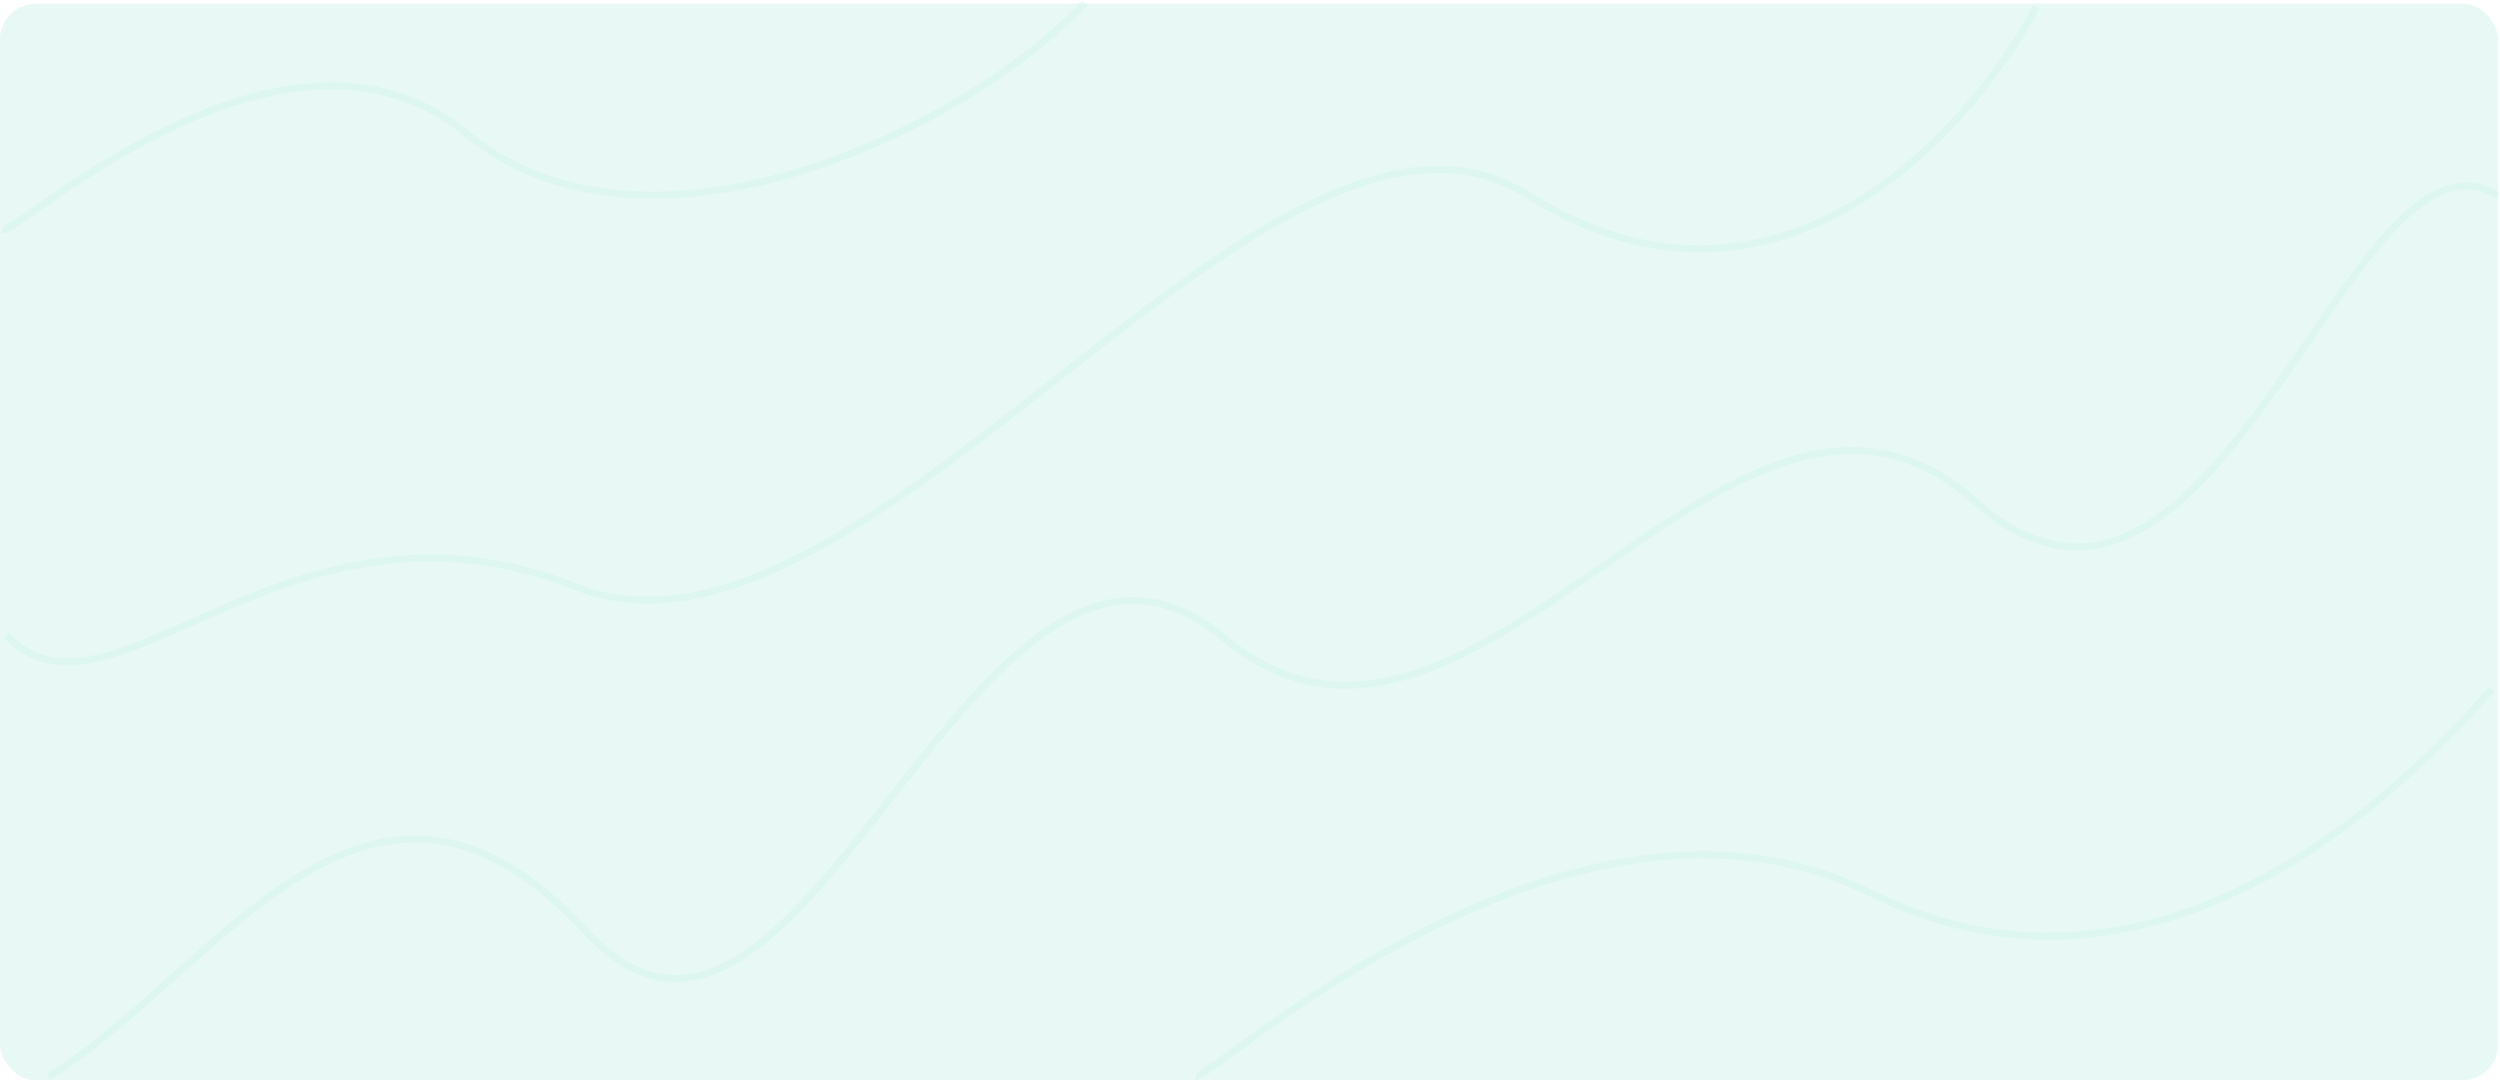 <svg xmlns="http://www.w3.org/2000/svg" width="1393" height="602" fill="none"><rect width="1392" height="600" y="2" fill="#02C39A" fill-opacity=".09" rx="20"/><path stroke="#02C39A" stroke-opacity=".05" stroke-width="4" d="M1.5 128C10 130.5 158.5-9 260 74.5s280-3.5 344.5-73m62 598c8.5 2.5 208-185 375.5-102s308.5-71 346.5-113.5M3.5 354c58.5 61 156-91 317.5-27S707.5 18.5 851 108.5 1103.5 64 1134.5 4M27 600c94-57.5 178-212.5 299.5-81s216-279.5 355.5-163.5S965 159 1100 279s209.5-222 291.5-170"/></svg>